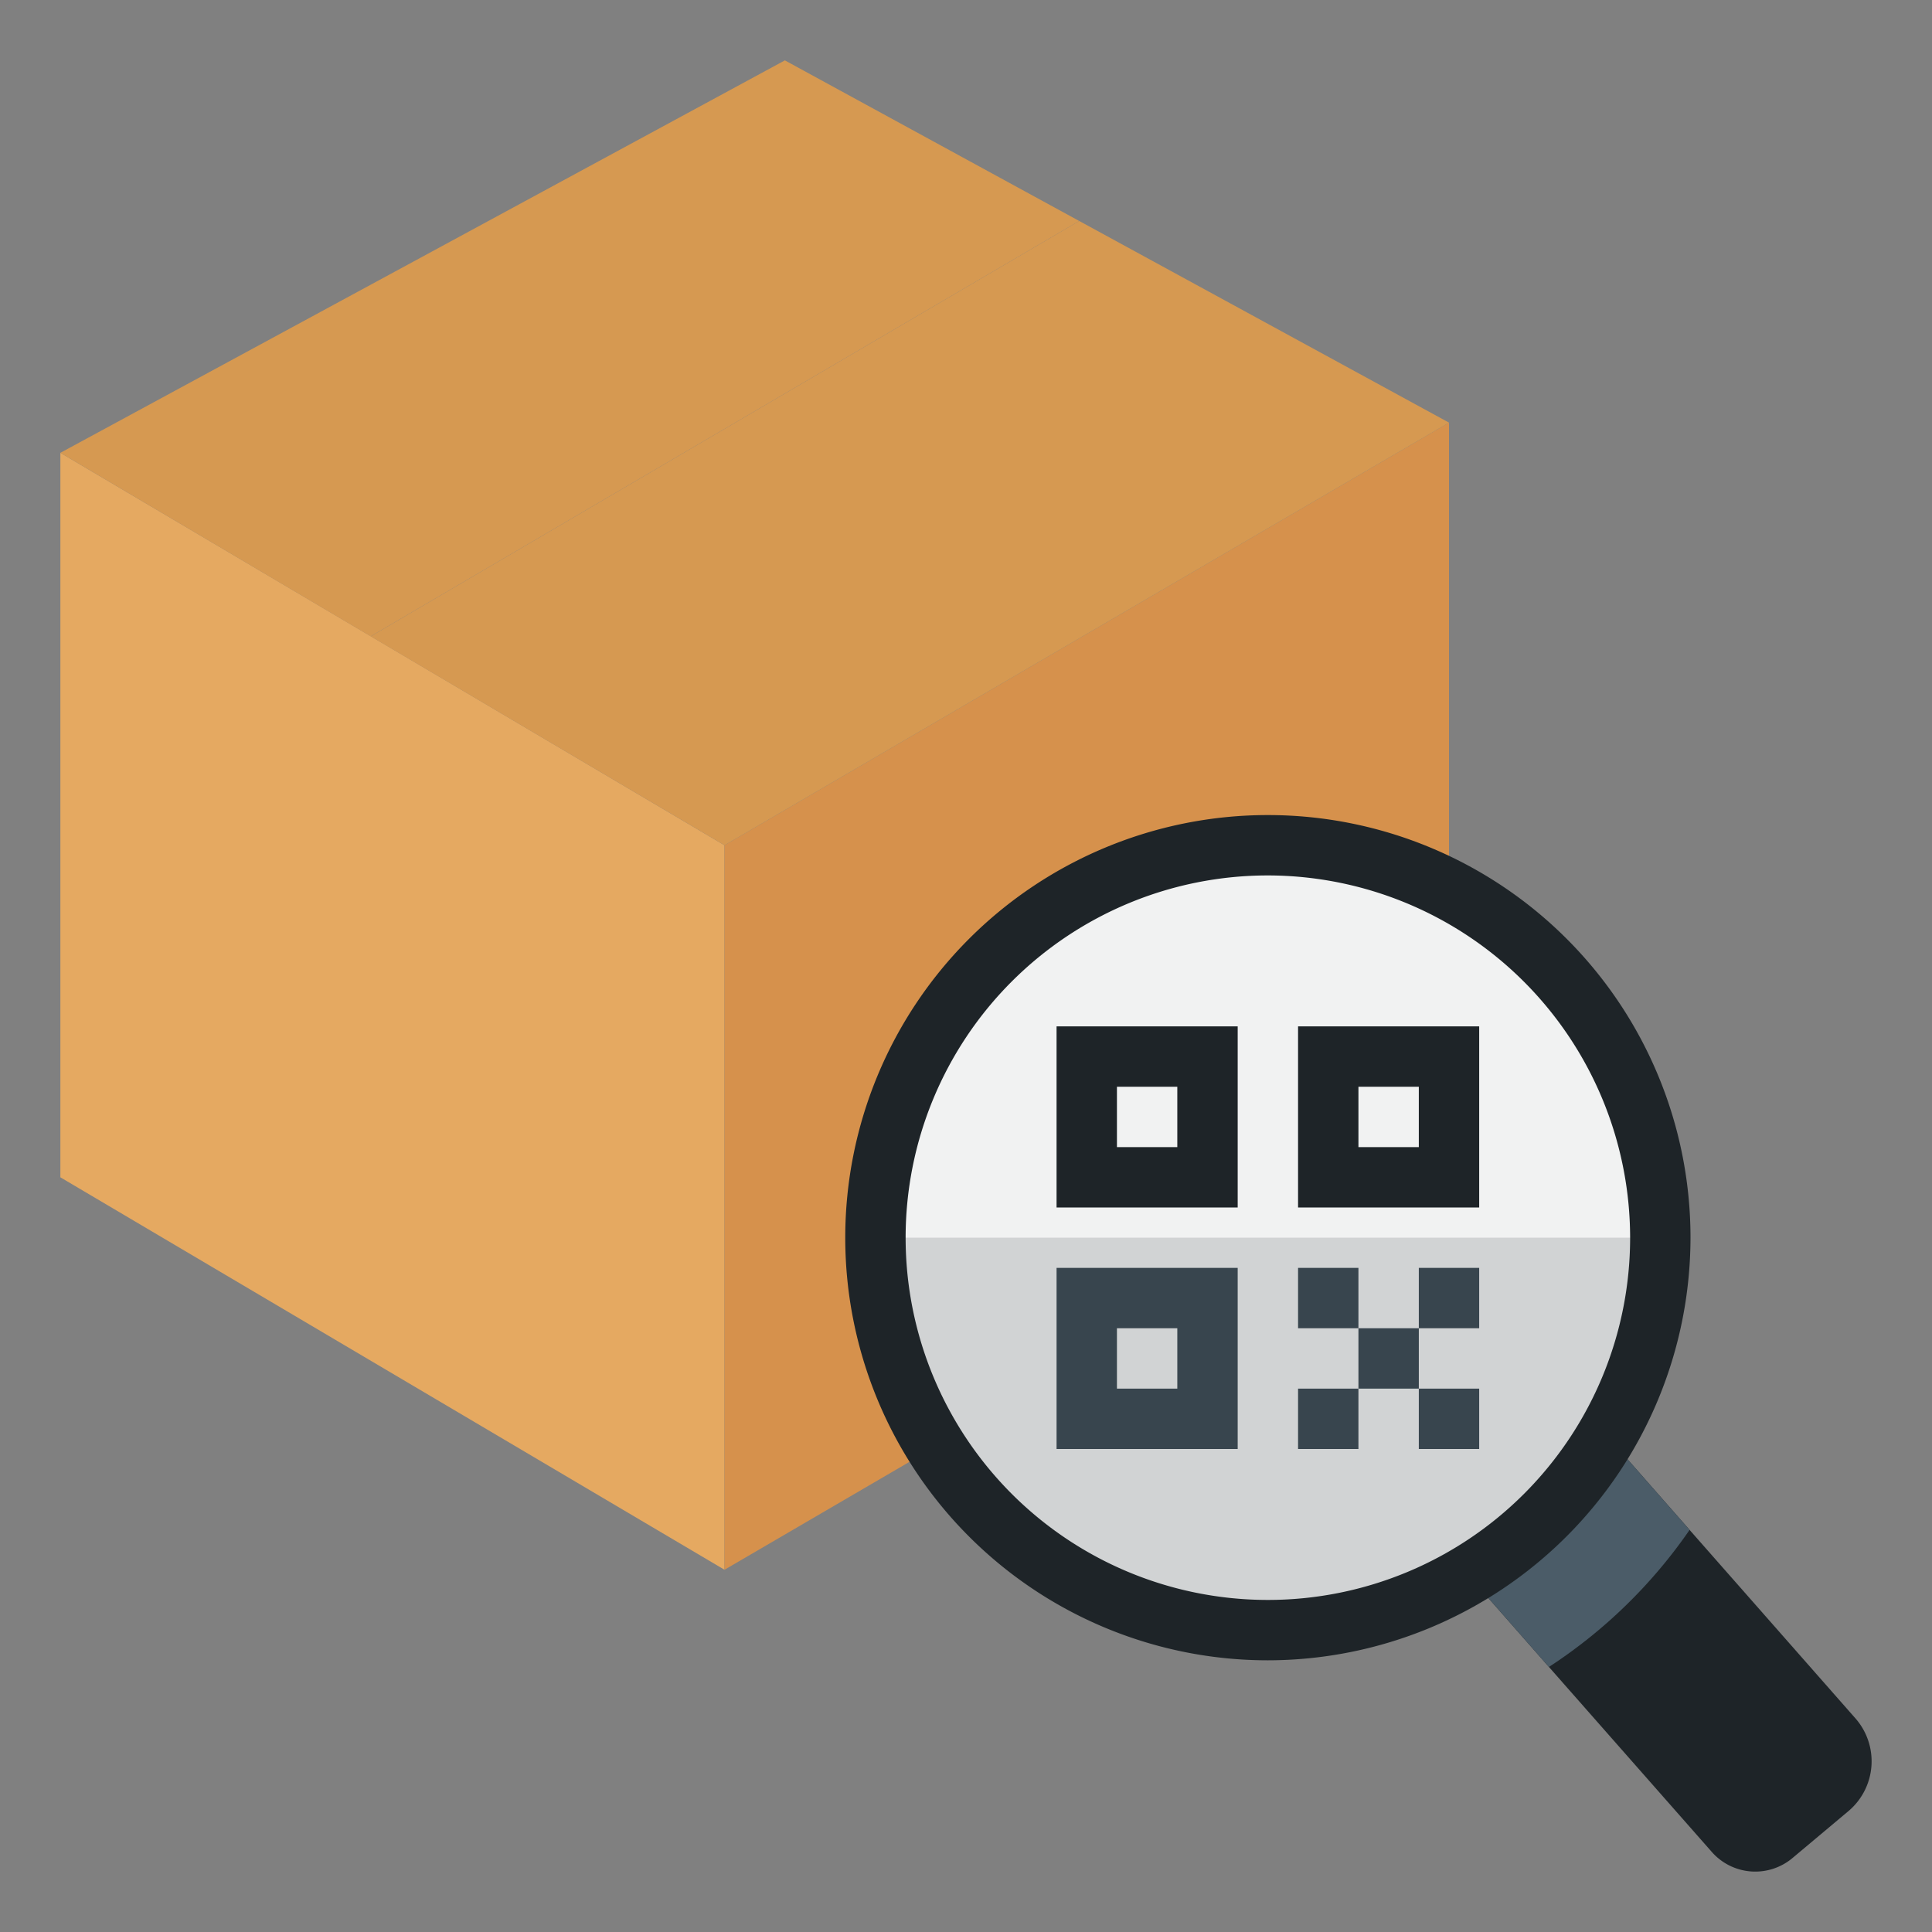 <?xml version="1.0"?>
<svg xmlns="http://www.w3.org/2000/svg" xmlns:xlink="http://www.w3.org/1999/xlink" xmlns:svgjs="http://svgjs.com/svgjs" version="1.1" width="512" height="512" x="0" y="0" viewBox="0 0 64 64" style="enable-background:new 0 0 512 512" xml:space="preserve" class=""><rect x="0" y="0" width="64" height="64" fill="#808080" stroke="none"/><g><g xmlns="http://www.w3.org/2000/svg" id="colour"><path d="m2 15v24l22 13v-24z" fill="#e5a961" data-original="#e5a961" class=""/><path d="m24 28 24-14v24l-24 14z" fill="#d6914c" data-original="#d6914c" class=""/><path d="m12.28 21.08 23.47-13.76-9.75-5.32-24 13z" fill="#d69951" data-original="#f4ddb4" class=""/><path d="m12.28 21.08 23.47-13.76 12.25 6.68-24 14z" fill="#d69951" data-original="#f8c985" class=""/><path d="m61.25 59.98-1.86 1.56a1.917 1.917 0 0 1 -2.7-.21l-5.38-6.11-2.68-3.05a12.708 12.708 0 0 0 4.59-4.62l2.75 3.13 5.5 6.25a2.157 2.157 0 0 1 -.22 3.05z" fill="#1e2428" data-original="#647a8a" class=""/><path d="m55.97 50.68a16.784 16.784 0 0 1 -4.66 4.54l-2.68-3.05a12.708 12.708 0 0 0 4.59-4.62z" fill="#4b5c68" data-original="#4b5c68" class=""/><circle cx="42" cy="41" fill="#f1f2f2" r="13" data-original="#f1f2f2" class=""/><path d="m55 41a13 13 0 0 1 -26 0z" fill="#d1d3d4" data-original="#d1d3d4" class=""/><g fill="#38454e"><path d="m43 42h2v2h-2z" fill="#38454e" data-original="#38454e" class=""/><path d="m47 42h2v2h-2z" fill="#38454e" data-original="#38454e" class=""/><path d="m43 46h2v2h-2z" fill="#38454e" data-original="#38454e" class=""/><path d="m47 46h2v2h-2z" fill="#38454e" data-original="#38454e" class=""/><path d="m45 44h2v2h-2z" fill="#38454e" data-original="#38454e" class=""/></g><path d="m49 40h-6v-6h6zm-4-2h2v-2h-2z" fill="#1e2428" data-original="#647a8a" class=""/><path d="m41 40h-6v-6h6zm-4-2h2v-2h-2z" fill="#1e2428" data-original="#647a8a" class=""/><path d="m41 48h-6v-6h6zm-4-2h2v-2h-2z" fill="#38454e" data-original="#38454e" class=""/><path d="m42 55a14 14 0 1 1 14-14 14.016 14.016 0 0 1 -14 14zm0-26a12 12 0 1 0 12 12 12.014 12.014 0 0 0 -12-12z" fill="#1e2428" data-original="#647a8a" class=""/></g></g></svg>
